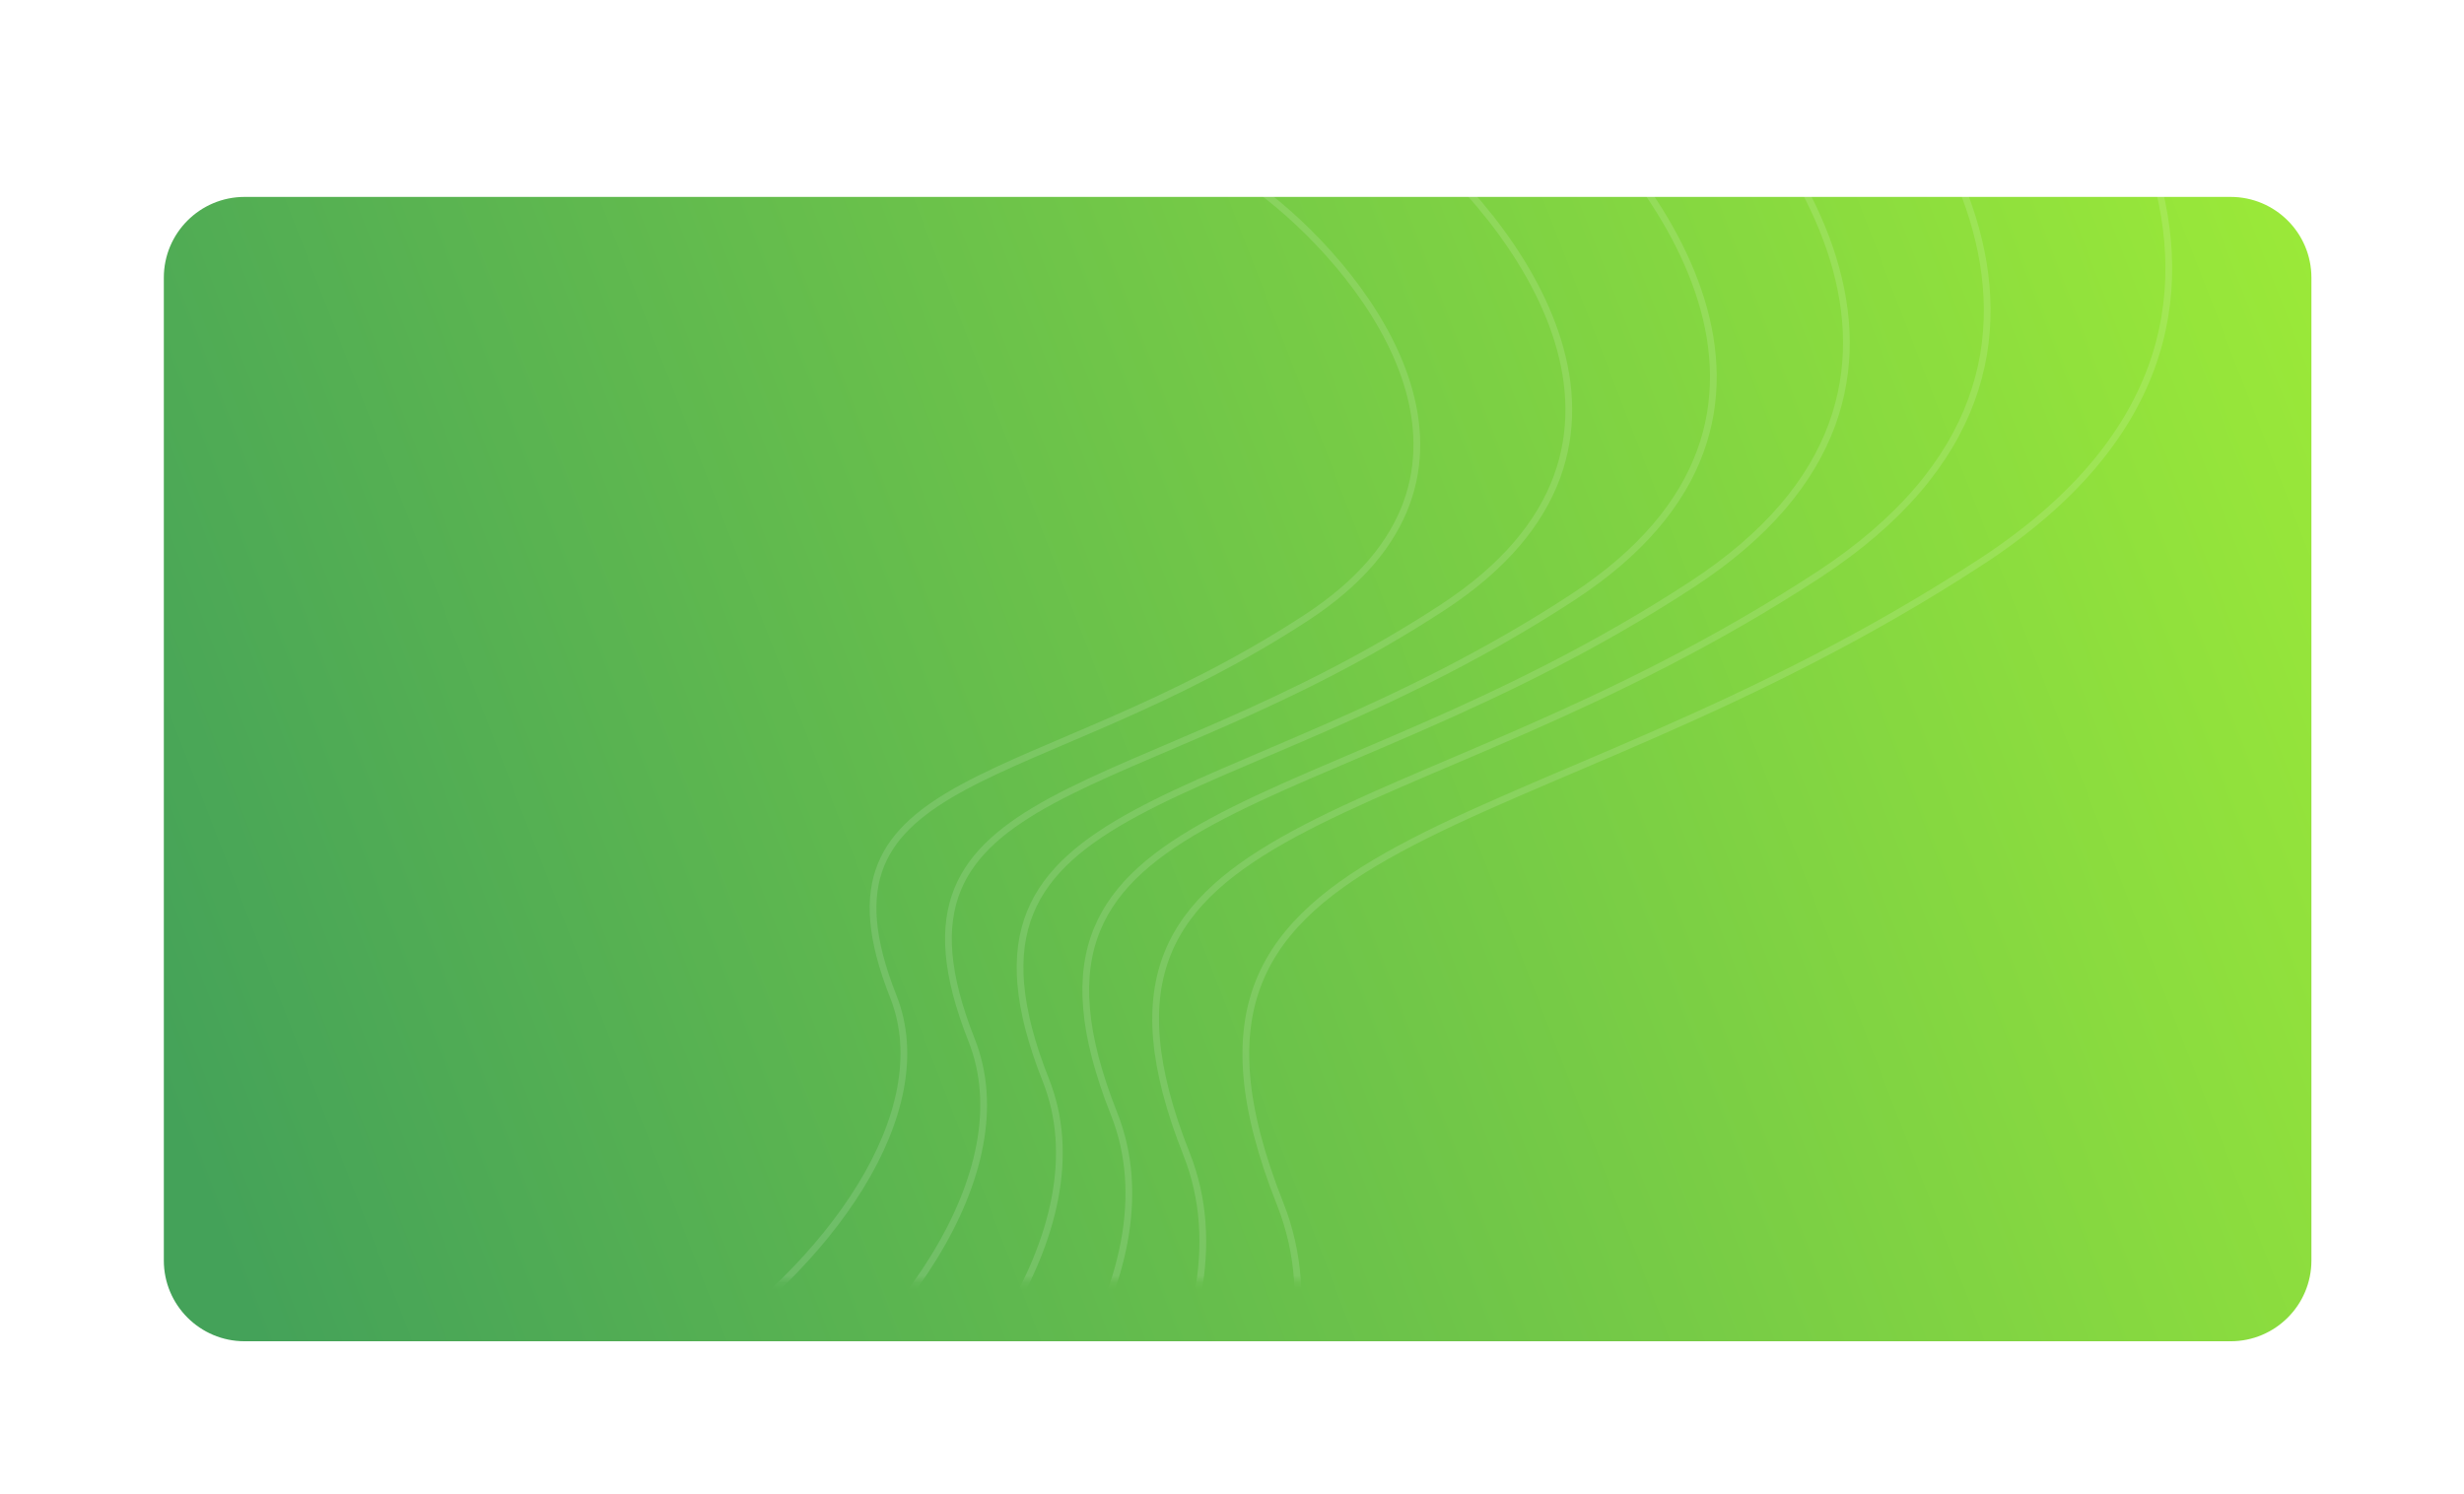 <svg width="366" height="222" viewBox="0 0 366 222" fill="none" xmlns="http://www.w3.org/2000/svg">
<g filter="url(#filter0_d_1571_10136)">
<path d="M24.335 32.252C24.335 25.625 29.707 20.252 36.335 20.252H331.335C337.962 20.252 343.335 25.625 343.335 32.252V178.252C343.335 184.88 337.962 190.252 331.335 190.252H36.335C29.707 190.252 24.335 184.88 24.335 178.252V32.252Z" fill="url(#paint0_linear_1571_10136)"/>
</g>
<mask id="mask0_1571_10136" style="mask-type:alpha" maskUnits="userSpaceOnUse" x="24" y="20" width="320" height="171">
<path d="M24.335 32.252C24.335 25.625 29.707 20.252 36.335 20.252H331.335C337.962 20.252 343.335 25.625 343.335 32.252V178.252C343.335 184.88 337.962 190.252 331.335 190.252H36.335C29.707 190.252 24.335 184.88 24.335 178.252V32.252Z" fill="url(#paint1_linear_1571_10136)"/>
</mask>
<g mask="url(#mask0_1571_10136)">
<path d="M294.299 83.442C349.021 47.731 310.66 -2.16 284.64 -22.642C204.185 -85.227 194.756 -12.302 78.559 -65.966C-37.639 -119.63 -14.344 -81.865 -161.496 99.393C-308.648 280.65 -115.714 278.535 -92.083 243.008C-68.453 207.48 -25.816 224.07 27.148 278.787C80.111 333.504 213.256 237.012 190.162 178.859C167.067 120.706 225.897 128.08 294.299 83.442Z" stroke="white" stroke-opacity="0.13"/>
<path d="M270.088 85.405C319.393 53.194 284.82 8.177 261.371 -10.306C188.864 -66.78 180.377 -0.988 75.664 -49.419C-29.049 -97.85 -8.053 -63.775 -140.629 99.738C-273.206 263.25 -99.352 261.367 -78.063 229.317C-56.774 197.267 -18.351 212.24 29.381 261.613C77.114 310.985 197.08 223.947 176.261 171.478C155.443 119.009 208.456 125.669 270.088 85.405Z" stroke="white" stroke-opacity="0.13"/>
<path d="M251.308 86.825C296.407 57.394 264.792 16.277 243.348 -0.603C177.042 -52.182 169.271 7.919 73.507 -36.308C-22.256 -80.535 -3.058 -49.411 -124.332 99.971C-245.607 249.353 -86.601 247.61 -67.126 218.33C-47.651 189.05 -12.512 202.723 31.137 247.818C74.786 292.912 184.517 213.389 165.484 165.463C146.451 117.536 194.935 123.613 251.308 86.825Z" stroke="white" stroke-opacity="0.13"/>
<path d="M233.582 88.744C274.69 61.899 245.868 24.386 226.319 8.985C165.872 -38.074 158.794 16.754 71.496 -23.601C-15.801 -63.956 1.702 -35.561 -108.834 100.706C-219.371 236.973 -74.428 235.396 -56.678 208.686C-38.928 181.977 -6.895 194.453 32.897 235.595C72.69 276.737 172.709 204.199 155.355 160.476C138.001 116.752 182.198 122.3 233.582 88.744Z" stroke="white" stroke-opacity="0.13"/>
<path d="M214.31 90.221C251.093 66.17 225.295 32.549 207.799 18.745C153.699 -23.435 147.372 25.697 69.244 -10.48C-8.884 -46.656 6.784 -21.207 -92.115 100.89C-191.014 222.988 -61.306 221.596 -45.425 197.663C-29.544 173.73 -0.877 184.916 34.739 221.79C70.355 258.665 159.852 193.676 144.316 154.491C128.779 115.306 168.332 120.284 214.31 90.221Z" stroke="white" stroke-opacity="0.13"/>
<path d="M194.048 91.757C226.291 70.695 203.683 41.261 188.348 29.177C140.935 -7.748 135.384 35.27 66.909 3.604C-1.565 -28.061 12.165 -5.781 -74.533 101.132C-161.231 208.046 -47.542 206.813 -33.62 185.856C-19.698 164.9 5.428 174.69 36.641 206.972C67.854 239.254 146.304 182.342 132.691 148.036C119.078 113.73 153.745 118.084 194.048 91.757Z" stroke="white" stroke-opacity="0.13"/>
</g>
<defs>
<filter id="filter0_d_1571_10136" x="2.335" y="7.252" width="363" height="214" filterUnits="userSpaceOnUse" color-interpolation-filters="sRGB">
<feFlood flood-opacity="0" result="BackgroundImageFix"/>
<feColorMatrix in="SourceAlpha" type="matrix" values="0 0 0 0 0 0 0 0 0 0 0 0 0 0 0 0 0 0 127 0" result="hardAlpha"/>
<feOffset dy="9"/>
<feGaussianBlur stdDeviation="11"/>
<feColorMatrix type="matrix" values="0 0 0 0 0 0 0 0 0 0 0 0 0 0 0 0 0 0 0.12 0"/>
<feBlend mode="normal" in2="BackgroundImageFix" result="effect1_dropShadow_1571_10136"/>
<feBlend mode="normal" in="SourceGraphic" in2="effect1_dropShadow_1571_10136" result="shape"/>
</filter>
<linearGradient id="paint0_linear_1571_10136" x1="343.335" y1="13.752" x2="18.278" y2="139.466" gradientUnits="userSpaceOnUse">
<stop stop-color="#9CEA38"/>
<stop offset="1" stop-color="#44A259"/>
</linearGradient>
<linearGradient id="paint1_linear_1571_10136" x1="330.335" y1="20.252" x2="19.019" y2="142.096" gradientUnits="userSpaceOnUse">
<stop stop-color="white"/>
<stop offset="0" stop-color="#F8F8FF"/>
<stop offset="1" stop-color="#F8F8FF"/>
</linearGradient>
</defs>
</svg>
